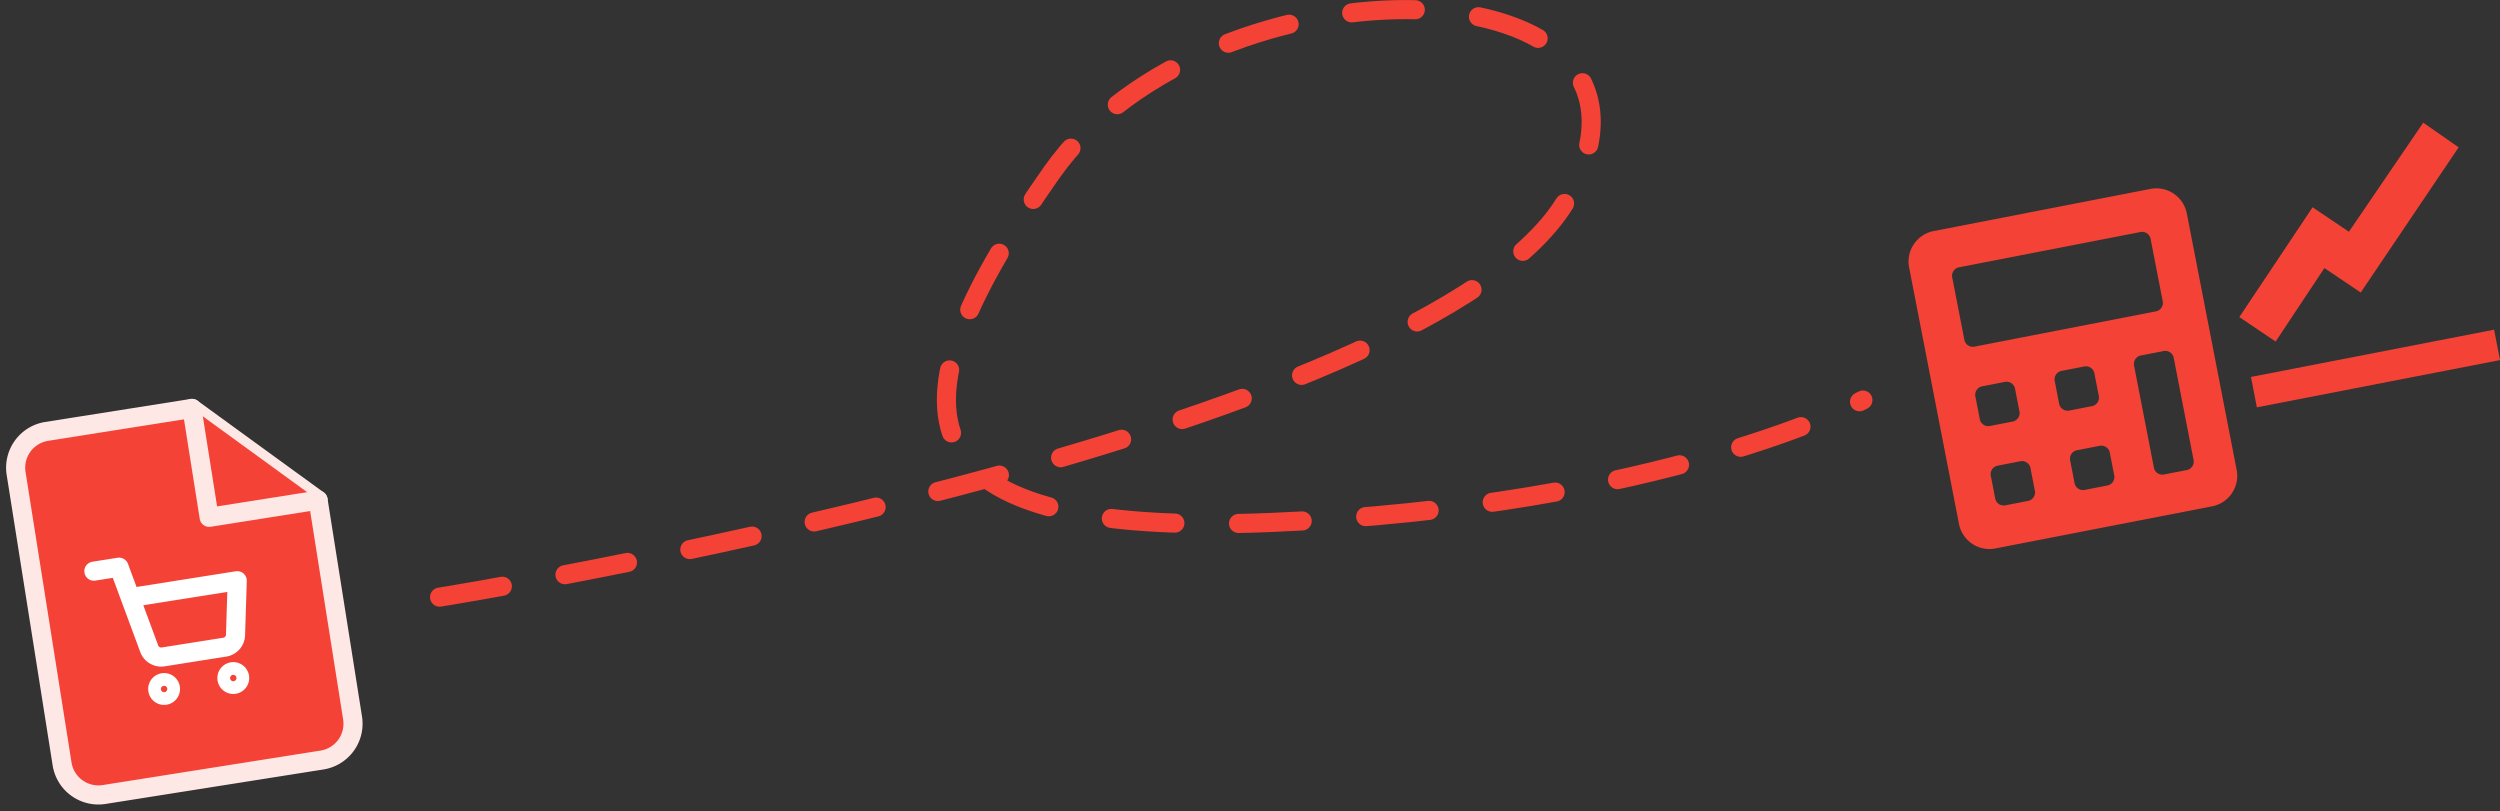 <svg xmlns="http://www.w3.org/2000/svg" width="392.557" height="127.348" viewBox="0 0 392.557 127.348"><rect x="0" y="0" width="392.557" height="127.348" fill="#333333" stroke="none"/><defs><style>.a,.c{fill:none;}.a{stroke:#f44336;stroke-dasharray:10 10;}.a,.b,.c{stroke-linecap:round;stroke-linejoin:round;stroke-width:3px;}.b,.d{fill:#f44336;}.b{stroke:#fee8e6;}.c{stroke:#fff;}</style></defs><g transform="translate(-544.718 -39.494)"><g transform="translate(743 267.5)"><path class="a" d="M122.744-261.853s156.107-25,177.217-62.776-56.109-39.443-81.109-3.889-27.5,57.445,34.306,54.945S346.236-292.8,346.236-292.8" transform="translate(-252 127.612)"/></g><g transform="matrix(0.978, 0.208, -0.208, 0.978, 43.981, -105.356)"><g transform="translate(531.403 103.896) rotate(-21)"><path class="b" d="M32.866,2H9.773A5.773,5.773,0,0,0,4,7.773V53.959a5.773,5.773,0,0,0,5.773,5.773H44.413a5.773,5.773,0,0,0,5.773-5.773V19.32Z" transform="translate(0)"/><path class="b" d="M14,2V19.32H31.32" transform="translate(18.866)"/></g><g transform="translate(551.769 121.612) rotate(-21)"><path class="c" d="M10,21a1,1,0,1,1-1-1A1,1,0,0,1,10,21Z"/><path class="c" d="M21,21a1,1,0,1,1-1-1A1,1,0,0,1,21,21Z"/><path class="c" d="M1,1H5L7.68,14.39a2,2,0,0,0,2,1.61H19.4a2,2,0,0,0,2-1.61L23,6H6"/></g></g><path class="d" d="M39.664,0H4.76A4.88,4.88,0,0,0,0,4.76V46.01a4.88,4.88,0,0,0,4.76,4.76h34.9a4.88,4.88,0,0,0,4.76-4.76V4.76A4.88,4.88,0,0,0,39.664,0ZM12.692,43.154a1.365,1.365,0,0,1-1.269,1.269H7.615a1.365,1.365,0,0,1-1.269-1.269V39.347a1.365,1.365,0,0,1,1.269-1.269h3.808a1.365,1.365,0,0,1,1.269,1.269v3.808Zm0-12.692a1.365,1.365,0,0,1-1.269,1.269H7.615a1.365,1.365,0,0,1-1.269-1.269V26.654a1.365,1.365,0,0,1,1.269-1.269h3.808a1.365,1.365,0,0,1,1.269,1.269v3.808ZM25.385,43.154a1.365,1.365,0,0,1-1.269,1.269H20.308a1.365,1.365,0,0,1-1.269-1.269V39.347a1.365,1.365,0,0,1,1.269-1.269h3.808a1.365,1.365,0,0,1,1.269,1.269Zm0-12.692a1.365,1.365,0,0,1-1.269,1.269H20.308a1.365,1.365,0,0,1-1.269-1.269V26.654a1.365,1.365,0,0,1,1.269-1.269h3.808a1.365,1.365,0,0,1,1.269,1.269ZM38.077,43.154a1.365,1.365,0,0,1-1.269,1.269H33a1.365,1.365,0,0,1-1.269-1.269v-16.5A1.365,1.365,0,0,1,33,25.385h3.808a1.365,1.365,0,0,1,1.269,1.269v16.5Zm0-25.385a1.365,1.365,0,0,1-1.269,1.269H7.615a1.365,1.365,0,0,1-1.269-1.269V7.615A1.365,1.365,0,0,1,7.615,6.346H36.808a1.365,1.365,0,0,1,1.269,1.269Z" transform="translate(843.564 76.705) rotate(-11)"/><path class="d" d="M34.174,0,19.445,14.584,14.584,9.722,0,24.452l4.861,4.861,9.722-9.868,4.861,4.861L38.89,4.861ZM0,34.029V38.89H38.89V34.029Z" transform="translate(891.678 65.279) rotate(-11)"/></g></svg>